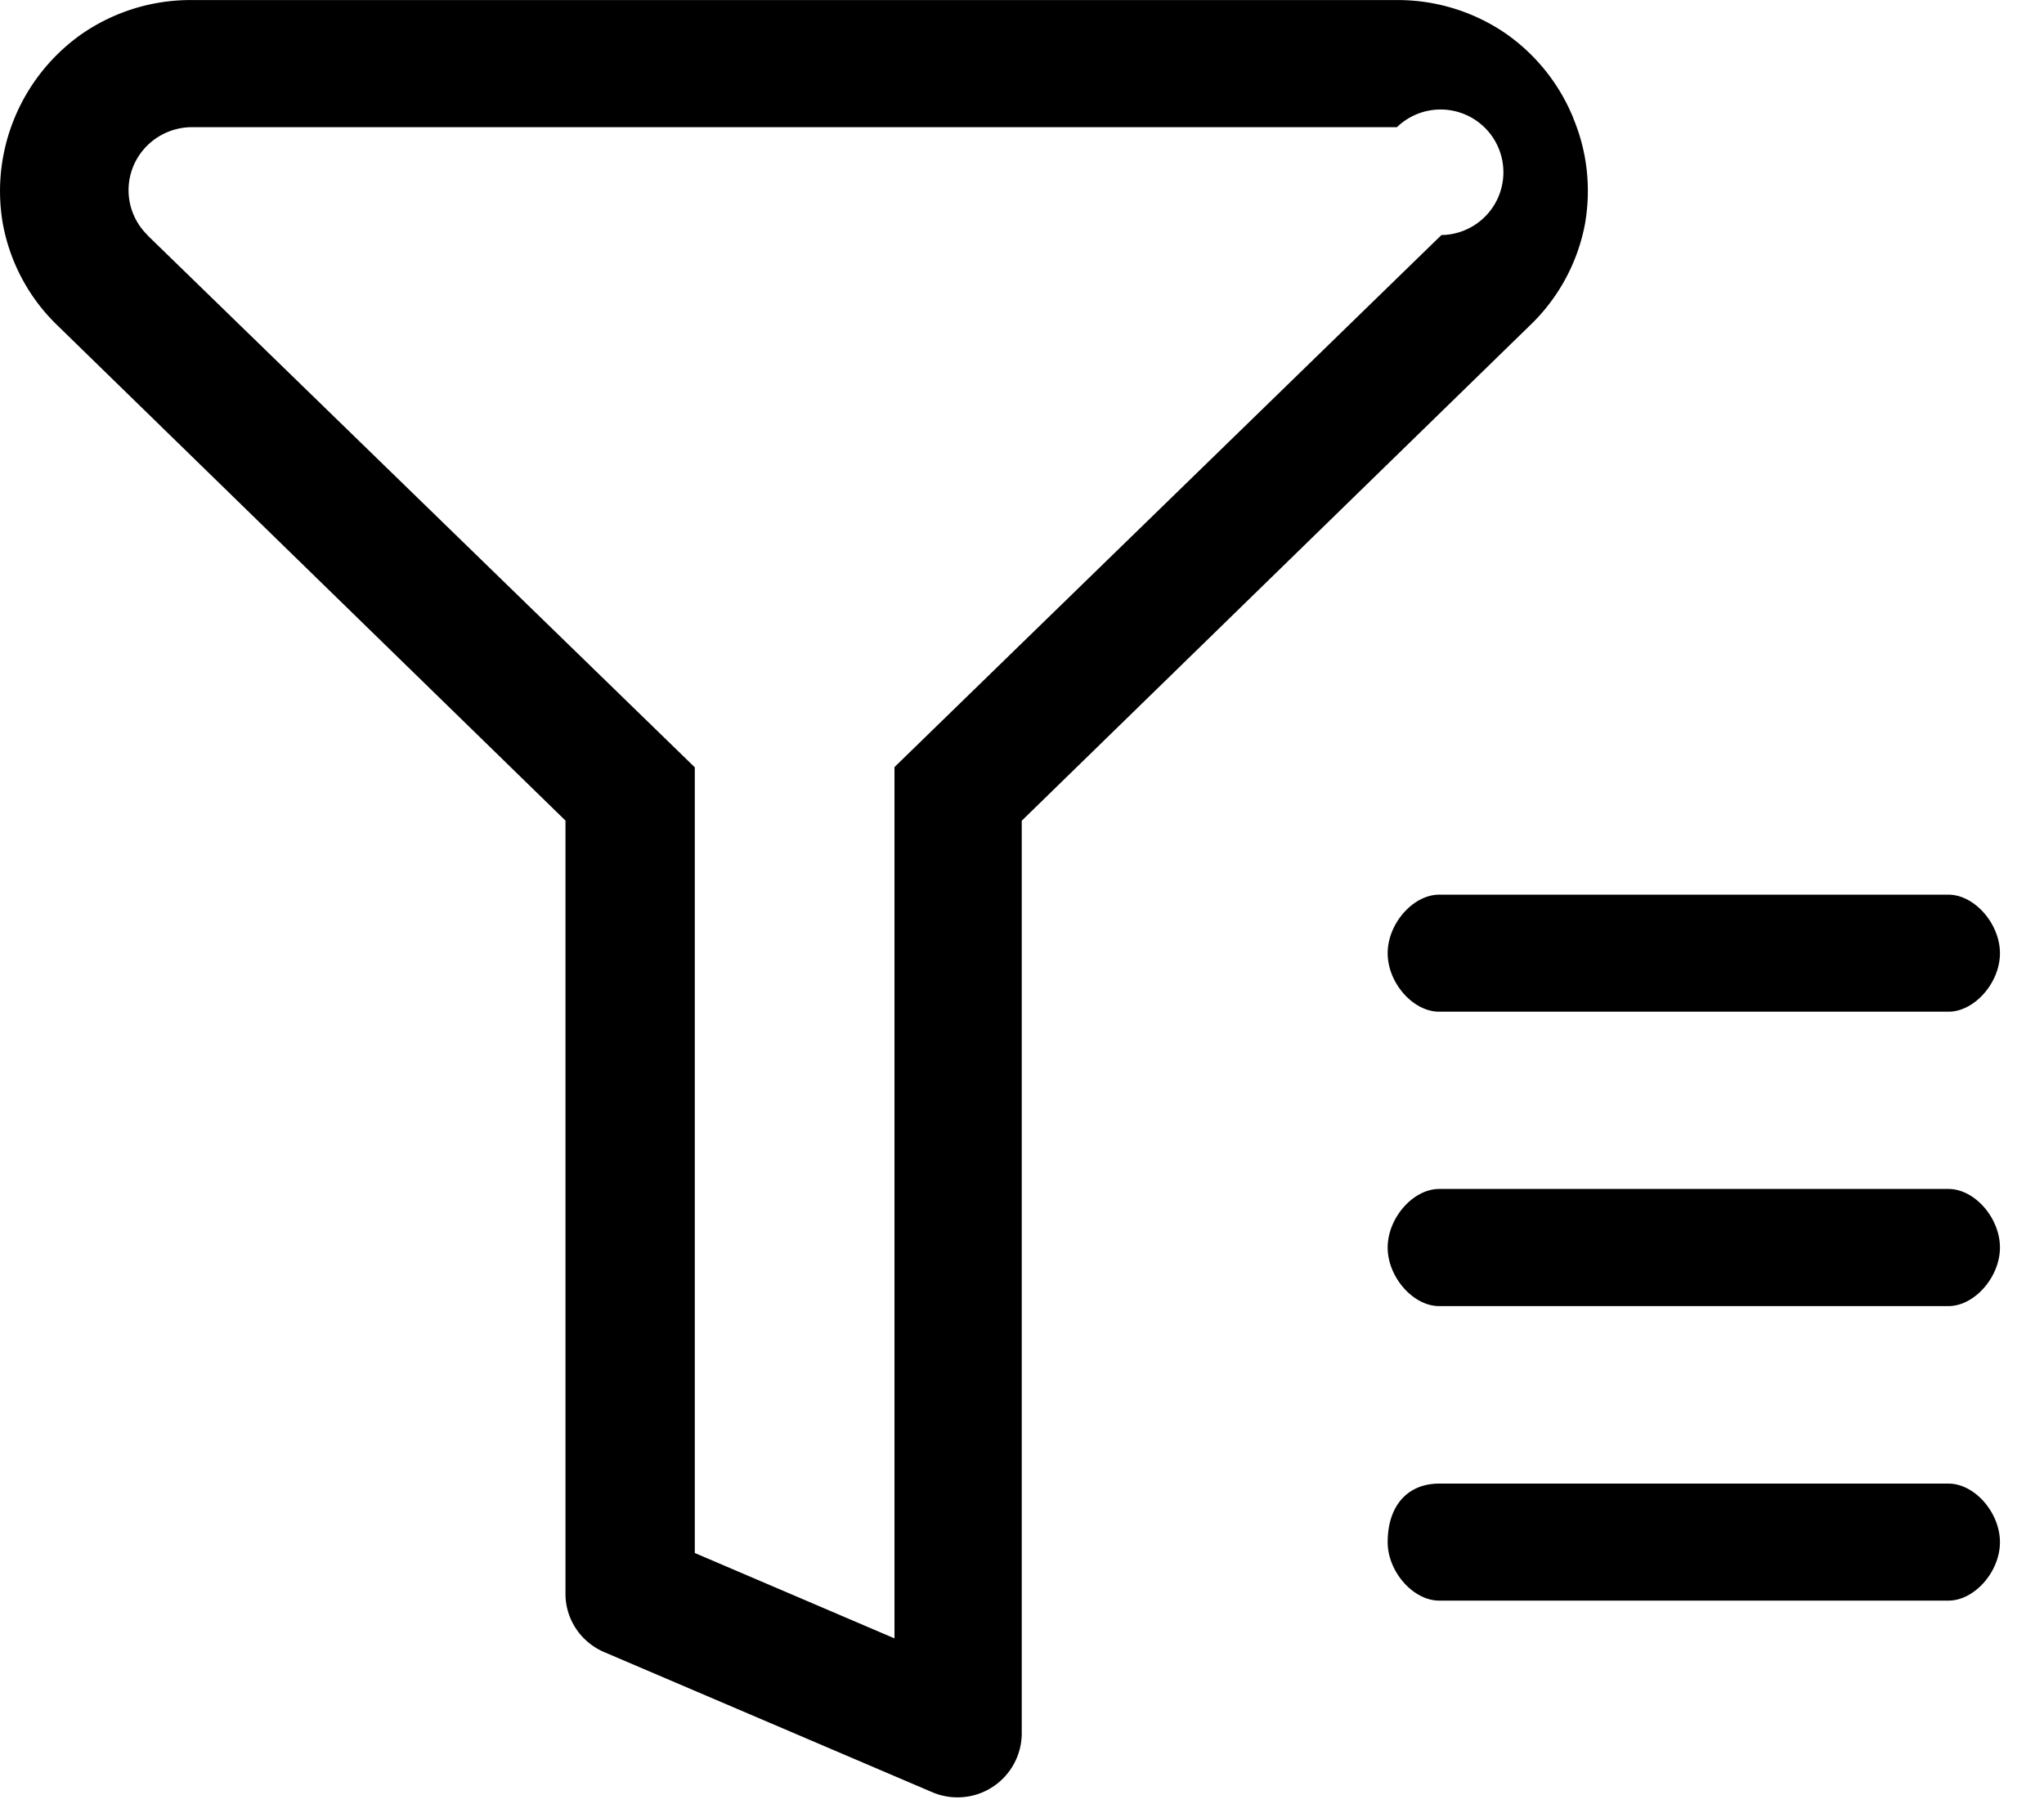 <?xml version="1.0" standalone="no"?><!DOCTYPE svg PUBLIC "-//W3C//DTD SVG 1.1//EN" "http://www.w3.org/Graphics/SVG/1.1/DTD/svg11.dtd"><svg class="icon" width="32px" height="28.25px" viewBox="0 0 1160 1024" version="1.1" xmlns="http://www.w3.org/2000/svg"><path d="M1105.781 674.885h-289.04c-14.746 0-29.218 16.452-29.218 33.246s14.473 33.246 29.218 33.246h289.04c14.746 0 29.218-16.452 29.218-33.246s-14.336-33.246-29.218-33.246z m-289.04-100.625h289.04c14.746 0 29.218-16.384 29.218-33.178s-14.473-33.246-29.218-33.246h-289.04c-14.746 0-29.218 16.384-29.218 33.246 0 16.725 14.336 33.178 29.218 33.178z m289.04 267.878h-289.04c-18.022 0-29.218 12.698-29.218 33.246 0 16.725 14.473 33.178 29.218 33.178h289.04c14.746 0 29.218-16.384 29.218-33.178s-14.336-33.246-29.218-33.246zM892.926 67.108a108.407 108.407 0 0 0-37.82-47.718A108.339 108.339 0 0 0 792.711 0.002H108.817c-22.528-0.137-44.373 6.69-62.805 19.524-34.338 24.439-51.609 66.287-44.373 107.656 4.096 21.914 14.882 42.052 30.993 57.549l288.29 281.053v439.159c0.068 14.404 8.875 27.375 22.255 32.973l186.026 79.462a36.454 36.454 0 0 0 50.654-33.109V465.853l288.29-281.053c16.247-15.497 27.17-35.635 31.334-57.617 3.55-20.275 1.365-41.096-6.622-60.075z m-809.3 66.219a35.567 35.567 0 0 1-0.273-50.517 36.181 36.181 0 0 1 25.532-10.65h683.894a35.635 35.635 0 1 1 25.259 61.235L507.63 435.406v494.591l-113.322-48.469V435.543L83.558 133.395z" fill="#000000" /></svg>